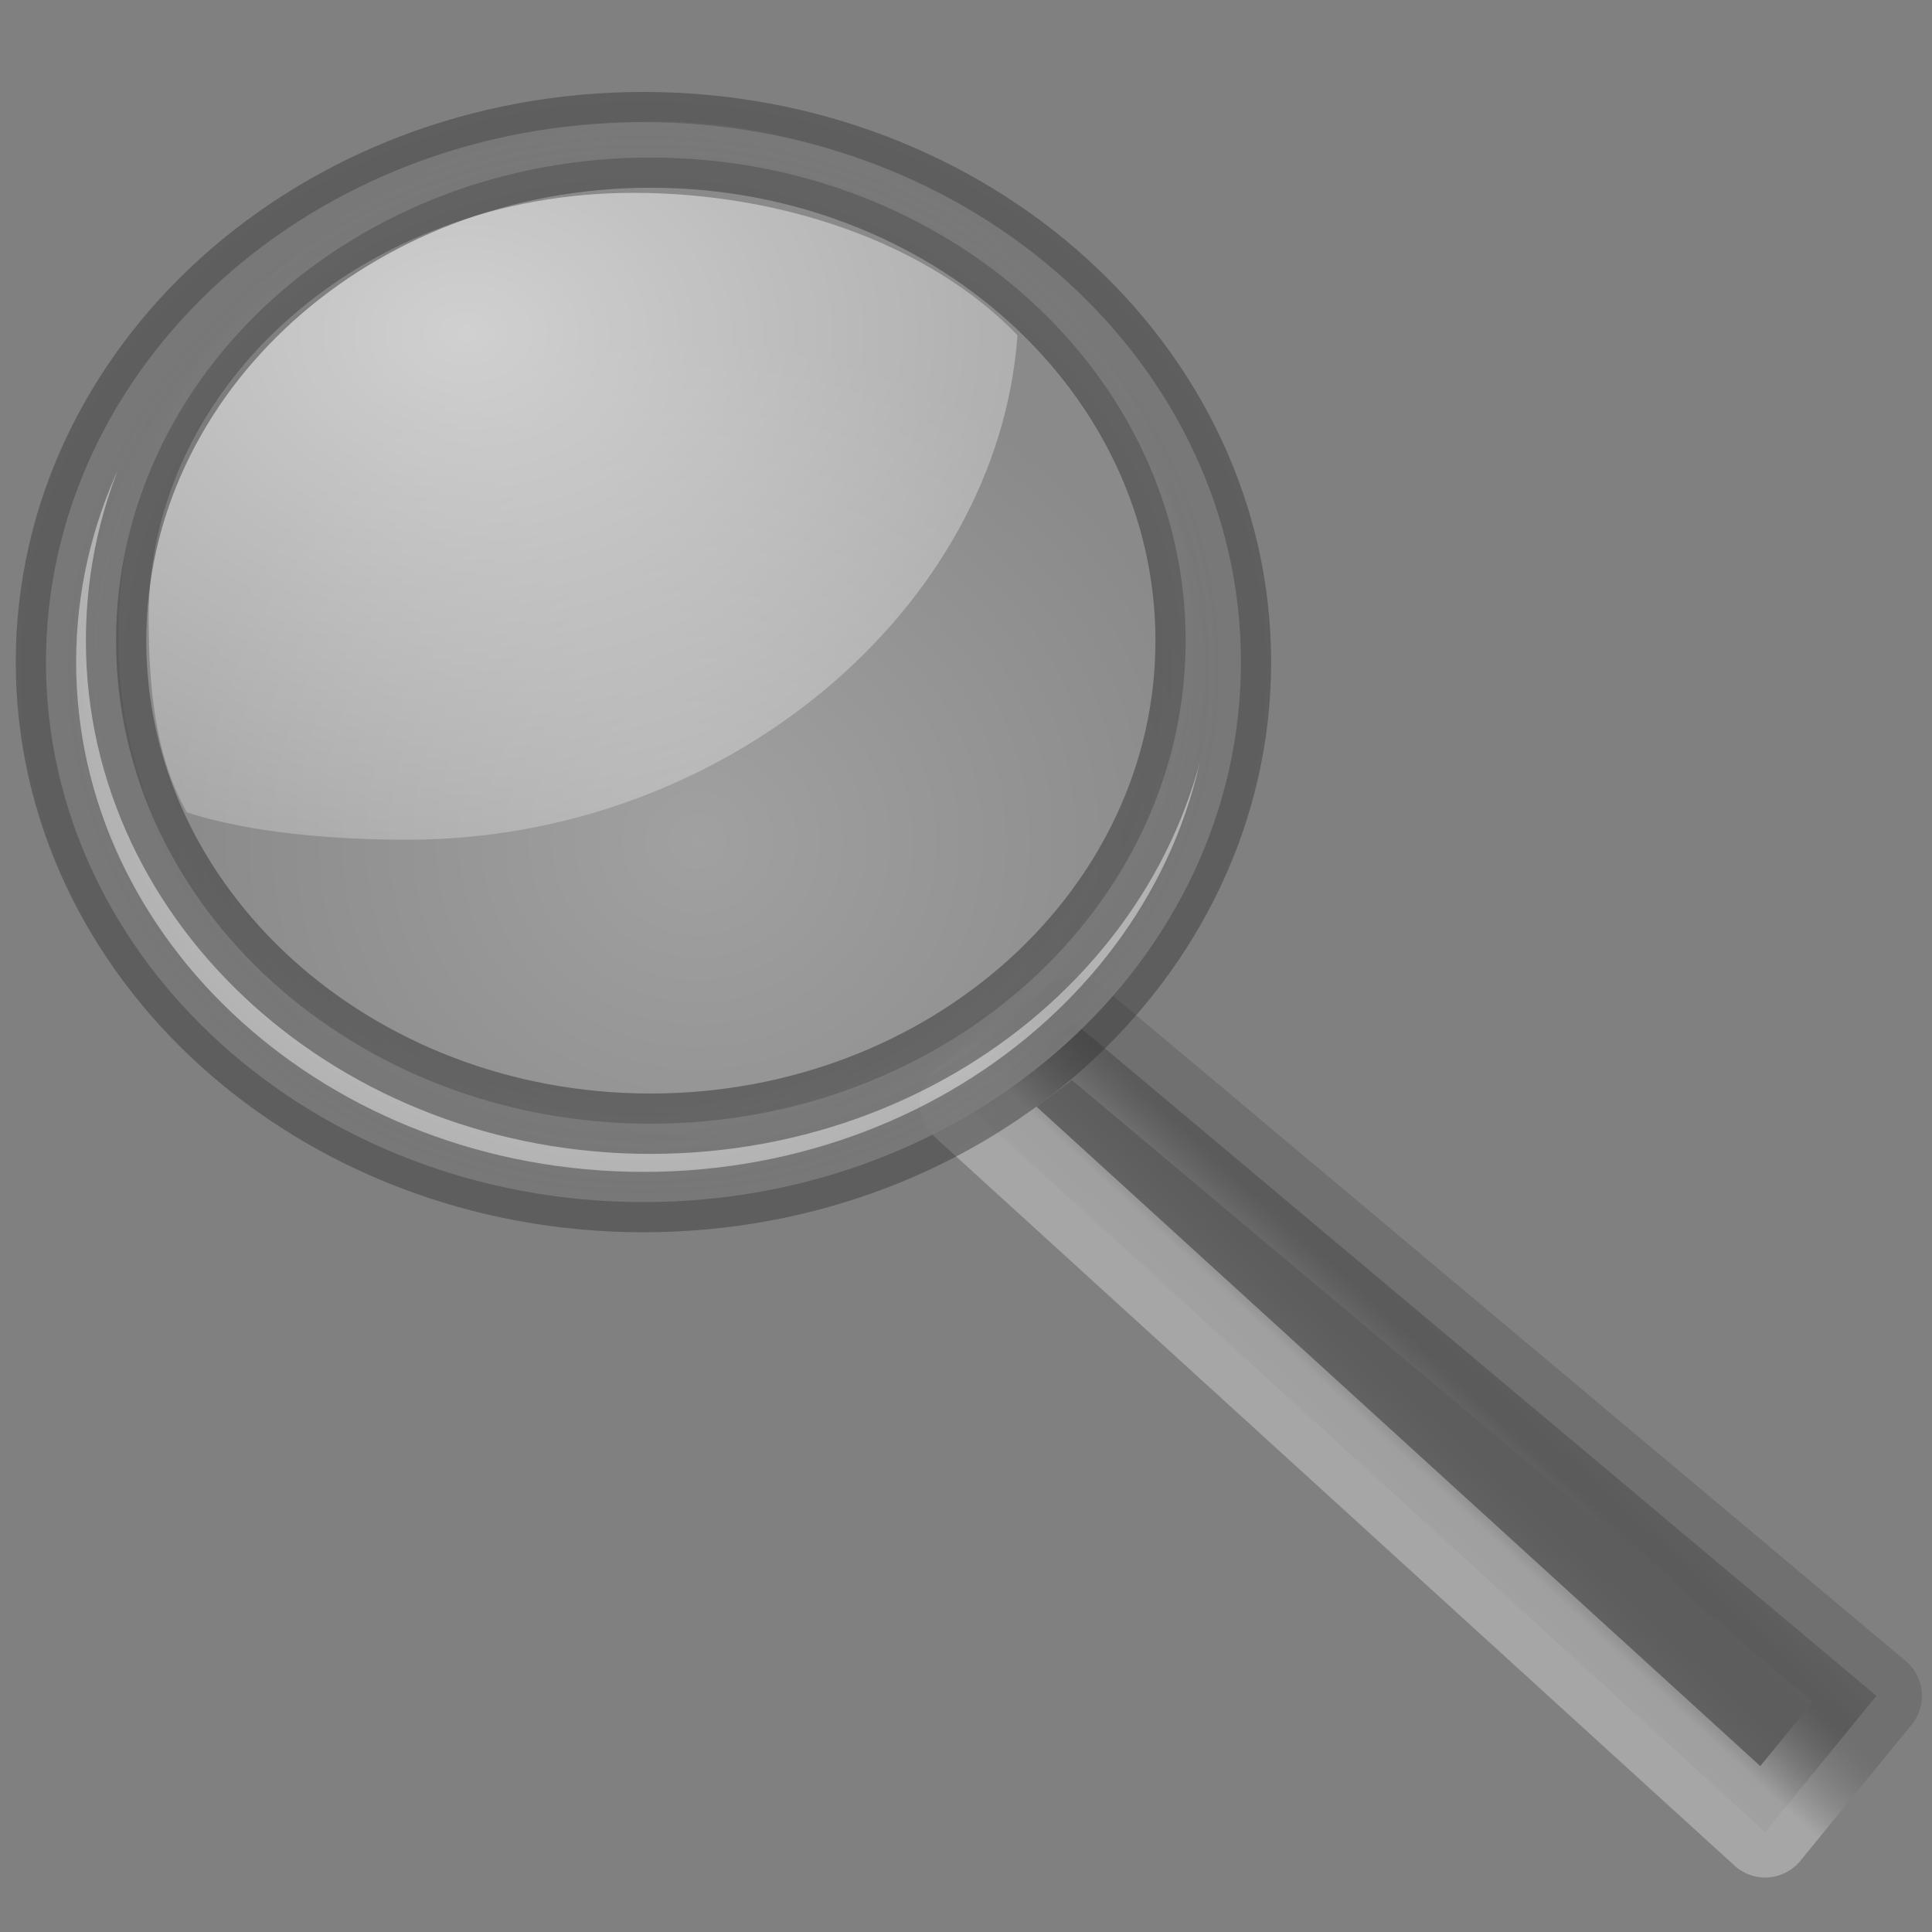 <?xml version="1.0" encoding="UTF-8" standalone="no"?>
<!-- Created with Inkscape (http://www.inkscape.org/) -->

<svg
   xmlns:dc="http://purl.org/dc/elements/1.1/"
   xmlns:cc="http://creativecommons.org/ns#"
   xmlns:rdf="http://www.w3.org/1999/02/22-rdf-syntax-ns#"
   xmlns:svg="http://www.w3.org/2000/svg"
   xmlns="http://www.w3.org/2000/svg"
   xmlns:xlink="http://www.w3.org/1999/xlink"
   xmlns:sodipodi="http://sodipodi.sourceforge.net/DTD/sodipodi-0.dtd"
   xmlns:inkscape="http://www.inkscape.org/namespaces/inkscape"
   width="128"
   height="128"
   id="svg2"
   version="1.1"
   inkscape:version="0.48.0 r9654"
   sodipodi:docname="search-grey.svg">
  <rect width="100%" height="100%" fill="#808080" stroke="none"/>
  <defs
     id="defs4">
    <linearGradient
       id="linearGradient8052">
      <stop
         offset="0"
         style="stop-color:#ffffff;stop-opacity:0.825;"
         id="stop8054" />
      <stop
         offset="1"
         style="stop-color:#b1b1b1;stop-opacity:0.851;"
         id="stop8056" />
    </linearGradient>
    <linearGradient
       inkscape:collect="always"
       id="linearGradient8042">
      <stop
         style="stop-color:#b1b1b1;stop-opacity:1;"
         offset="0"
         id="stop8044" />
      <stop
         style="stop-color:#b1b1b1;stop-opacity:0;"
         offset="1"
         id="stop8046" />
    </linearGradient>
    <linearGradient
       inkscape:collect="always"
       id="linearGradient7843">
      <stop
         style="stop-color:#cccccc;stop-opacity:1;"
         offset="0"
         id="stop7845" />
      <stop
         style="stop-color:#cccccc;stop-opacity:0;"
         offset="1"
         id="stop7847" />
    </linearGradient>
    <linearGradient
       id="linearGradient7835">
      <stop
         offset="0"
         style="stop-color:#ffffff;stop-opacity:0;"
         id="stop7837" />
      <stop
         offset="1"
         style="stop-color:#ffffff;stop-opacity:0.888;"
         id="stop7839" />
    </linearGradient>
    <linearGradient
       inkscape:collect="always"
       id="linearGradient7611">
      <stop
         style="stop-color:#000000;stop-opacity:1;"
         offset="0"
         id="stop7613" />
      <stop
         style="stop-color:#000000;stop-opacity:0;"
         offset="1"
         id="stop7615" />
    </linearGradient>
    <linearGradient
       id="linearGradient4470">
      <stop
         id="stop4472"
         offset="0"
         style="stop-color:#ffffff;stop-opacity:0.837;" />
      <stop
         style="stop-color:#bebebe;stop-opacity:0.596;"
         offset="0.347"
         id="stop4476" />
      <stop
         style="stop-color:#b3b3b3;stop-opacity:0.863;"
         offset="1"
         id="stop4474" />
    </linearGradient>
    <linearGradient
       id="linearGradient3780">
      <stop
         style="stop-color:#ffffff;stop-opacity:0.837;"
         offset="0"
         id="stop3786" />
      <stop
         id="stop3784"
         offset="1"
         style="stop-color:#7e7e7e;stop-opacity:0.863;" />
    </linearGradient>
    <linearGradient
       x1="102.357"
       y1="-41.092"
       x2="82.681"
       y2="-41.092"
       id="linearGradient2593"
       xlink:href="#linearGradient5262"
       gradientUnits="userSpaceOnUse"
       gradientTransform="matrix(0.006,1.799,-0.022,0.455,3.522,836.855)"
       spreadMethod="reflect" />
    <linearGradient
       id="linearGradient5262">
      <stop
         id="stop5264"
         style="stop-color:#babdb6;stop-opacity:1"
         offset="0" />
      <stop
         id="stop5266"
         style="stop-color:#eeeeec;stop-opacity:1"
         offset="0.437" />
      <stop
         id="stop5268"
         style="stop-color:#555753;stop-opacity:1"
         offset="1" />
    </linearGradient>
    <linearGradient
       x1="84.426"
       y1="8.293"
       x2="102.426"
       y2="8.293"
       id="linearGradient2595"
       xlink:href="#linearGradient3858"
       gradientUnits="userSpaceOnUse"
       gradientTransform="matrix(0.014,3.929,-0.051,1.053,4.334,623.93)" />
    <linearGradient
       id="linearGradient3858">
      <stop
         id="stop3860"
         style="stop-color:#a0a0a0;stop-opacity:1"
         offset="0" />
      <stop
         id="stop3862"
         style="stop-color:#4a4a4a;stop-opacity:1"
         offset="1" />
    </linearGradient>
    <linearGradient
       x1="9.883"
       y1="14.051"
       x2="5.101"
       y2="30.001"
       id="linearGradient2607"
       xlink:href="#linearGradient6531"
       gradientUnits="userSpaceOnUse"
       gradientTransform="matrix(3.425,-0.724,1.027,3.022,-18.762,938.669)" />
    <linearGradient
       id="linearGradient6531">
      <stop
         id="stop6533"
         style="stop-color:#ffffff;stop-opacity:1"
         offset="0" />
      <stop
         id="stop6535"
         style="stop-color:#ffffff;stop-opacity:0"
         offset="1" />
    </linearGradient>
    <linearGradient
       x1="80.693"
       y1="31.561"
       x2="77.125"
       y2="14"
       id="linearGradient2587"
       xlink:href="#linearGradient6546-397-668-696-989"
       gradientUnits="userSpaceOnUse"
       gradientTransform="matrix(3.832,-0.81,1.027,3.022,-291.825,996.374)" />
    <linearGradient
       id="linearGradient6546-397-668-696-989">
      <stop
         id="stop4870"
         style="stop-color:#383937;stop-opacity:1"
         offset="0" />
      <stop
         id="stop4872"
         style="stop-color:#595b57;stop-opacity:1"
         offset="1" />
    </linearGradient>
    <radialGradient
       cx="9.32"
       cy="18.817"
       r="12.5"
       fx="9.32"
       fy="18.817"
       id="radialGradient2582"
       xlink:href="#linearGradient6633"
       gradientUnits="userSpaceOnUse"
       gradientTransform="matrix(1.247,0.971,-1.193,2.318,36.774,937.804)" />
    <linearGradient
       id="linearGradient6633">
      <stop
         id="stop6635"
         style="stop-color:#eeeeec;stop-opacity:1"
         offset="0" />
      <stop
         id="stop6637"
         style="stop-color:#61635f;stop-opacity:1"
         offset="1" />
    </linearGradient>
    <linearGradient
       x1="7.75"
       y1="33.047"
       x2="4.643"
       y2="12.064"
       id="linearGradient2584"
       xlink:href="#linearGradient5292"
       gradientUnits="userSpaceOnUse"
       gradientTransform="matrix(1.439,-0.045,0.204,1.694,8.114,960.715)" />
    <linearGradient
       id="linearGradient5292">
      <stop
         id="stop5294"
         style="stop-color:#4b4b4b;stop-opacity:1"
         offset="0" />
      <stop
         id="stop5296"
         style="stop-color:#babdb6;stop-opacity:1"
         offset="1" />
    </linearGradient>
    <radialGradient
       cx="23.987"
       cy="27.053"
       r="7.75"
       fx="23.987"
       fy="27.053"
       id="radialGradient2579"
       xlink:href="#linearGradient6651"
       gradientUnits="userSpaceOnUse"
       gradientTransform="matrix(-1.365,0.259,-1.463,-3.873,113.953,1094.775)" />
    <linearGradient
       id="linearGradient6651">
      <stop
         id="stop6653"
         style="stop-color:#ffffff;stop-opacity:1"
         offset="0" />
      <stop
         id="stop6655"
         style="stop-color:#ffffff;stop-opacity:0"
         offset="1" />
    </linearGradient>
    <linearGradient
       x1="20.226"
       y1="20.334"
       x2="11.438"
       y2="21.75"
       id="linearGradient2576"
       xlink:href="#linearGradient6379"
       gradientUnits="userSpaceOnUse"
       gradientTransform="matrix(3.025,-0.537,1.216,3.008,-46.229,930.288)" />
    <linearGradient
       id="linearGradient6379">
      <stop
         id="stop6381"
         style="stop-color:#ffffff;stop-opacity:0"
         offset="0" />
      <stop
         id="stop21606"
         style="stop-color:#ffffff;stop-opacity:1"
         offset="0.5" />
      <stop
         id="stop6383"
         style="stop-color:#ffffff;stop-opacity:0"
         offset="1" />
    </linearGradient>
    <linearGradient
       x1="19.24"
       y1="4.811"
       x2="11.324"
       y2="35.458"
       id="linearGradient2573"
       xlink:href="#linearGradient6573"
       gradientUnits="userSpaceOnUse"
       gradientTransform="matrix(3.68,-0.907,0.951,3.263,-14.429,952.05)" />
    <linearGradient
       id="linearGradient6573">
      <stop
         id="stop6575"
         style="stop-color:#ffffff;stop-opacity:1"
         offset="0" />
      <stop
         id="stop6577"
         style="stop-color:#ffffff;stop-opacity:0"
         offset="1" />
    </linearGradient>
    <linearGradient
       id="linearGradient7345">
      <stop
         id="stop7347"
         style="stop-color:#ffffff;stop-opacity:0"
         offset="0" />
      <stop
         id="stop7349"
         style="stop-color:#ffffff;stop-opacity:1"
         offset="0.5" />
      <stop
         id="stop7351"
         style="stop-color:#ffffff;stop-opacity:0"
         offset="1" />
    </linearGradient>
    <radialGradient
       cx="30.685"
       cy="42.261"
       r="8.228"
       fx="30.685"
       fy="42.261"
       id="radialGradient2562"
       xlink:href="#linearGradient3844"
       gradientUnits="userSpaceOnUse"
       gradientTransform="matrix(18.23,-2.861,-3.076,-7.611,-391.718,1358.378)" />
    <linearGradient
       id="linearGradient3844">
      <stop
         id="stop3846"
         style="stop-color:#e8e8e8;stop-opacity:1"
         offset="0" />
      <stop
         id="stop3848"
         style="stop-color:#a5a6a8;stop-opacity:1"
         offset="1" />
    </linearGradient>
    <linearGradient
       x1="16.79"
       y1="21.27"
       x2="29.694"
       y2="46.259"
       id="linearGradient2554"
       xlink:href="#linearGradient6700"
       gradientUnits="userSpaceOnUse"
       gradientTransform="matrix(4.202,-0.888,1.147,3.375,-54.878,916.486)" />
    <linearGradient
       id="linearGradient6700">
      <stop
         id="stop6702"
         style="stop-color:#ffffff;stop-opacity:1"
         offset="0" />
      <stop
         id="stop6704"
         style="stop-color:#ffffff;stop-opacity:0"
         offset="1" />
    </linearGradient>
    <radialGradient
       inkscape:collect="always"
       xlink:href="#linearGradient7611"
       id="radialGradient7619"
       cx="67.271"
       cy="989.74"
       fx="67.271"
       fy="989.74"
       r="41.267"
       gradientTransform="matrix(1.184,0,0,1.445,-23.698,-438.484)"
       gradientUnits="userSpaceOnUse" />
    <radialGradient
       inkscape:collect="always"
       xlink:href="#linearGradient7843"
       id="radialGradient7849"
       cx="52.062"
       cy="997.815"
       fx="52.062"
       fy="997.815"
       r="19.169"
       gradientTransform="matrix(1,0,0,0.65,0,349.088)"
       gradientUnits="userSpaceOnUse" />
    <radialGradient
       inkscape:collect="always"
       xlink:href="#linearGradient7345"
       id="radialGradient7859"
       cx="52.062"
       cy="997.764"
       fx="52.062"
       fy="997.764"
       r="21.1"
       gradientTransform="matrix(1,0,0,0.682,0,317.134)"
       gradientUnits="userSpaceOnUse" />
    <linearGradient
       x1="-172.653"
       y1="99.667"
       x2="-164.718"
       y2="91.973"
       id="linearGradient2541"
       xlink:href="#linearGradient11114-516"
       gradientUnits="userSpaceOnUse"
       gradientTransform="matrix(0.195,0,0,0.18,50.002,-0.891)" />
    <linearGradient
       id="linearGradient11114-516">
      <stop
         id="stop3372"
         style="stop-color:#242424;stop-opacity:0.168;"
         offset="0" />
      <stop
         id="stop3374"
         style="stop-color:#656565;stop-opacity:1"
         offset="1" />
    </linearGradient>
    <linearGradient
       x1="32.893"
       y1="27.988"
       x2="31.364"
       y2="29.484"
       id="linearGradient2543"
       xlink:href="#linearGradient3277-442"
       gradientUnits="userSpaceOnUse"
       gradientTransform="matrix(0.502,0,0,0.462,-0.38,1.903)" />
    <linearGradient
       id="linearGradient3277-442">
      <stop
         id="stop3378"
         style="stop-color:#575757;stop-opacity:0.385;"
         offset="0" />
      <stop
         id="stop3380"
         style="stop-color:#b1b1b1;stop-opacity:0.776;"
         offset="1" />
    </linearGradient>
    <linearGradient
       x1="212.044"
       y1="123.74"
       x2="210.581"
       y2="74.262"
       id="linearGradient2538"
       xlink:href="#linearGradient3294"
       gradientUnits="userSpaceOnUse"
       gradientTransform="matrix(0.195,0,0,0.18,-25.223,0.847)" />
    <linearGradient
       id="linearGradient3294">
      <stop
         id="stop3296"
         style="stop-color:#ffffff;stop-opacity:0.195"
         offset="0" />
      <stop
         id="stop3298"
         style="stop-color:#ffffff;stop-opacity:0"
         offset="1" />
    </linearGradient>
    <radialGradient
       cx="18.241"
       cy="21.818"
       r="8.309"
       fx="18.241"
       fy="21.818"
       id="radialGradient2514"
       xlink:href="#linearGradient4454-600"
       gradientUnits="userSpaceOnUse" />
    <linearGradient
       id="linearGradient4454-600">
      <stop
         id="stop3408"
         style="stop-color:#ffffff;stop-opacity:0.647"
         offset="0" />
      <stop
         id="stop3410"
         style="stop-color:#ffffff;stop-opacity:0.195"
         offset="1" />
    </linearGradient>
    <radialGradient
       cx="15.414"
       cy="13.078"
       r="6.656"
       fx="15.414"
       fy="13.078"
       id="radialGradient2533"
       xlink:href="#linearGradient4467-402"
       gradientUnits="userSpaceOnUse"
       gradientTransform="matrix(1.45,0,0,1.128,-15.28,-9.906)" />
    <linearGradient
       id="linearGradient4467-402">
      <stop
         id="stop3390"
         style="stop-color:#ffffff;stop-opacity:1"
         offset="0" />
      <stop
         id="stop3392"
         style="stop-color:#ffffff;stop-opacity:0.248"
         offset="1" />
    </linearGradient>
    <linearGradient
       x1="173.096"
       y1="75.319"
       x2="173.096"
       y2="11.949"
       id="linearGradient2528"
       xlink:href="#linearGradient2300-465"
       gradientUnits="userSpaceOnUse"
       gradientTransform="matrix(0.191,0,0,0.191,-24.168,0.125)" />
    <linearGradient
       id="linearGradient2300-465">
      <stop
         id="stop3396"
         style="stop-color:#343434;stop-opacity:0.976"
         offset="0" />
      <stop
         id="stop3398"
         style="stop-color:#929292;stop-opacity:1"
         offset="1" />
    </linearGradient>
    <linearGradient
       x1="41.542"
       y1="68.292"
       x2="41.485"
       y2="4.536"
       id="linearGradient2530"
       xlink:href="#linearGradient11104-770"
       gradientUnits="userSpaceOnUse"
       gradientTransform="matrix(0.191,0,0,0.191,0.562,1.562)" />
    <linearGradient
       id="linearGradient11104-770">
      <stop
         id="stop3402"
         style="stop-color:#333333;stop-opacity:1"
         offset="0" />
      <stop
         id="stop3404"
         style="stop-color:#333333;stop-opacity:0.612"
         offset="1" />
    </linearGradient>
    <linearGradient
       x1="173.096"
       y1="75.319"
       x2="173.096"
       y2="11.949"
       id="linearGradient2525"
       xlink:href="#linearGradient6209-717"
       gradientUnits="userSpaceOnUse"
       gradientTransform="matrix(0.182,0,0,0.182,-22.545,0.408)" />
    <linearGradient
       id="linearGradient6209-717">
      <stop
         id="stop3366"
         style="stop-color:#979797;stop-opacity:1"
         offset="0" />
      <stop
         id="stop3368"
         style="stop-color:#000000;stop-opacity:0.341"
         offset="1" />
    </linearGradient>
    <linearGradient
       y2="11.949"
       x2="173.096"
       y1="75.319"
       x1="173.096"
       gradientTransform="matrix(0.182,0,0,0.182,-22.545,0.408)"
       gradientUnits="userSpaceOnUse"
       id="linearGradient7930"
       xlink:href="#linearGradient6209-717"
       inkscape:collect="always" />
    <linearGradient
       inkscape:collect="always"
       xlink:href="#linearGradient6209-717"
       id="linearGradient8020"
       gradientUnits="userSpaceOnUse"
       gradientTransform="matrix(1.106,0,0,1.084,-149.479,919.977)"
       x1="173.096"
       y1="75.319"
       x2="173.096"
       y2="11.949" />
    <radialGradient
       inkscape:collect="always"
       xlink:href="#linearGradient4467-402"
       id="radialGradient8028"
       gradientUnits="userSpaceOnUse"
       gradientTransform="matrix(8.831,0,0,6.726,-105.235,858.481)"
       cx="15.414"
       cy="13.078"
       fx="15.414"
       fy="13.078"
       r="6.656" />
    <radialGradient
       inkscape:collect="always"
       xlink:href="#linearGradient4454-600"
       id="radialGradient8031"
       gradientUnits="userSpaceOnUse"
       cx="18.241"
       cy="21.818"
       fx="18.241"
       fy="21.818"
       r="8.309"
       gradientTransform="matrix(4.282,0,0,4.094,-31.897,890.767)" />
    <linearGradient
       inkscape:collect="always"
       xlink:href="#linearGradient3294"
       id="linearGradient8035"
       gradientUnits="userSpaceOnUse"
       gradientTransform="matrix(1.19,0,0,1.073,-165.788,922.6)"
       x1="212.044"
       y1="123.74"
       x2="210.581"
       y2="74.262" />
    <linearGradient
       inkscape:collect="always"
       xlink:href="#linearGradient11114-516"
       id="linearGradient8038"
       gradientUnits="userSpaceOnUse"
       gradientTransform="matrix(1.19,0,0,1.073,292.328,912.233)"
       x1="-172.653"
       y1="99.667"
       x2="-164.718"
       y2="91.973" />
    <linearGradient
       inkscape:collect="always"
       xlink:href="#linearGradient3277-442"
       id="linearGradient8040"
       gradientUnits="userSpaceOnUse"
       gradientTransform="matrix(3.056,0,0,2.756,-14.496,928.894)"
       x1="32.893"
       y1="27.988"
       x2="31.364"
       y2="29.484" />
    <linearGradient
       inkscape:collect="always"
       xlink:href="#linearGradient8042"
       id="linearGradient8048"
       x1="4.722"
       y1="967.552"
       x2="81.082"
       y2="967.552"
       gradientUnits="userSpaceOnUse" />
    <radialGradient
       inkscape:collect="always"
       xlink:href="#linearGradient8052"
       id="radialGradient8050"
       cx="42.63"
       cy="968.228"
       fx="42.63"
       fy="968.228"
       r="42.598"
       gradientTransform="matrix(1,0,0,0.911,0,86.605)"
       gradientUnits="userSpaceOnUse" />
    <radialGradient
       inkscape:collect="always"
       xlink:href="#linearGradient11104-770"
       id="radialGradient8064"
       cx="42.63"
       cy="968.228"
       fx="42.63"
       fy="968.228"
       r="42.598"
       gradientTransform="matrix(1,0,0,0.911,0,86.605)"
       gradientUnits="userSpaceOnUse" />
  </defs>
  <sodipodi:namedview
     id="base"
     pagecolor="#ffffff"
     bordercolor="#666666"
     borderopacity="1.0"
     inkscape:pageopacity="0.0"
     inkscape:pageshadow="2"
     inkscape:zoom="0.5"
     inkscape:cx="63.763514"
     inkscape:cy="65.087001"
     inkscape:document-units="px"
     inkscape:current-layer="layer1"
     showgrid="false"
     inkscape:window-width="906"
     inkscape:window-height="466"
     inkscape:window-x="216"
     inkscape:window-y="103"
     inkscape:window-maximized="0" />
  <g
     inkscape:label="Layer 1"
     inkscape:groupmode="layer"
     id="layer1"
     transform="translate(0,-924.362)">
    <path
       style="fill:url(#linearGradient8038);fill-opacity:1;fill-rule:evenodd;stroke:url(#linearGradient8040);stroke-width:6.026;stroke-linecap:round;stroke-linejoin:round;stroke-miterlimit:4;stroke-opacity:1;stroke-dasharray:none;display:inline"
       id="path11112"
       d="m 71.125,992.077 53.194,44.639 -7.373,9.023 -53.001,-48.287 7.181,-5.374 z"
       inkscape:connector-curvature="0" />
    <path
       style="opacity:0.4;fill:url(#radialGradient8031);fill-opacity:1;fill-rule:evenodd;stroke:none;stroke-width:0.882;marker:none;visibility:visible;display:inline"
       id="path4452"
       d="m 78.985,966.423 a 35.573,34.018 0 1 1 -71.146,0 35.573,34.018 0 1 1 71.146,0 z"
       inkscape:connector-curvature="0" />
    <path
       style="opacity:0.6;fill:url(#radialGradient8028);fill-opacity:1;fill-rule:evenodd;stroke:none;stroke-width:1;marker:none;visibility:visible;display:inline;overflow:visible"
       id="path4462"
       d="m 41.946,937.139 c -17.735,0 -32.097,12.594 -32.097,28.146 0,4.492 0.398,9.131 2.533,12.9 4.265,1.379 9.83,1.81 14.639,1.81 21.016,0 39.093,-15.279 40.39,-33.424 -5.895,-6.109 -15.63,-9.433 -25.464,-9.433 z"
       inkscape:connector-curvature="0" />
    <path
       style="fill:url(#radialGradient8050);fill-opacity:1;stroke:url(#radialGradient8064);stroke-width:4;stroke-linecap:round;stroke-linejoin:round;stroke-miterlimit:4;stroke-opacity:0.694;stroke-dasharray:none;display:inline"
       id="path2298"
       d="m 42.63,932.453 c -21.847,0 -39.585,16.031 -39.585,35.775 0,19.744 17.738,35.775 39.585,35.775 21.847,0 39.585,-16.031 39.585,-35.775 0,-19.744 -17.738,-35.775 -39.585,-35.775 z m 0.472,2.347 c 19.553,0 35.449,14.334 35.449,32.005 0,17.671 -15.895,32.005 -35.449,32.005 -19.553,0 -35.412,-14.334 -35.412,-32.005 0,-17.671 15.859,-32.005 35.412,-32.005 z"
       inkscape:connector-curvature="0" />
  </g>
</svg>
